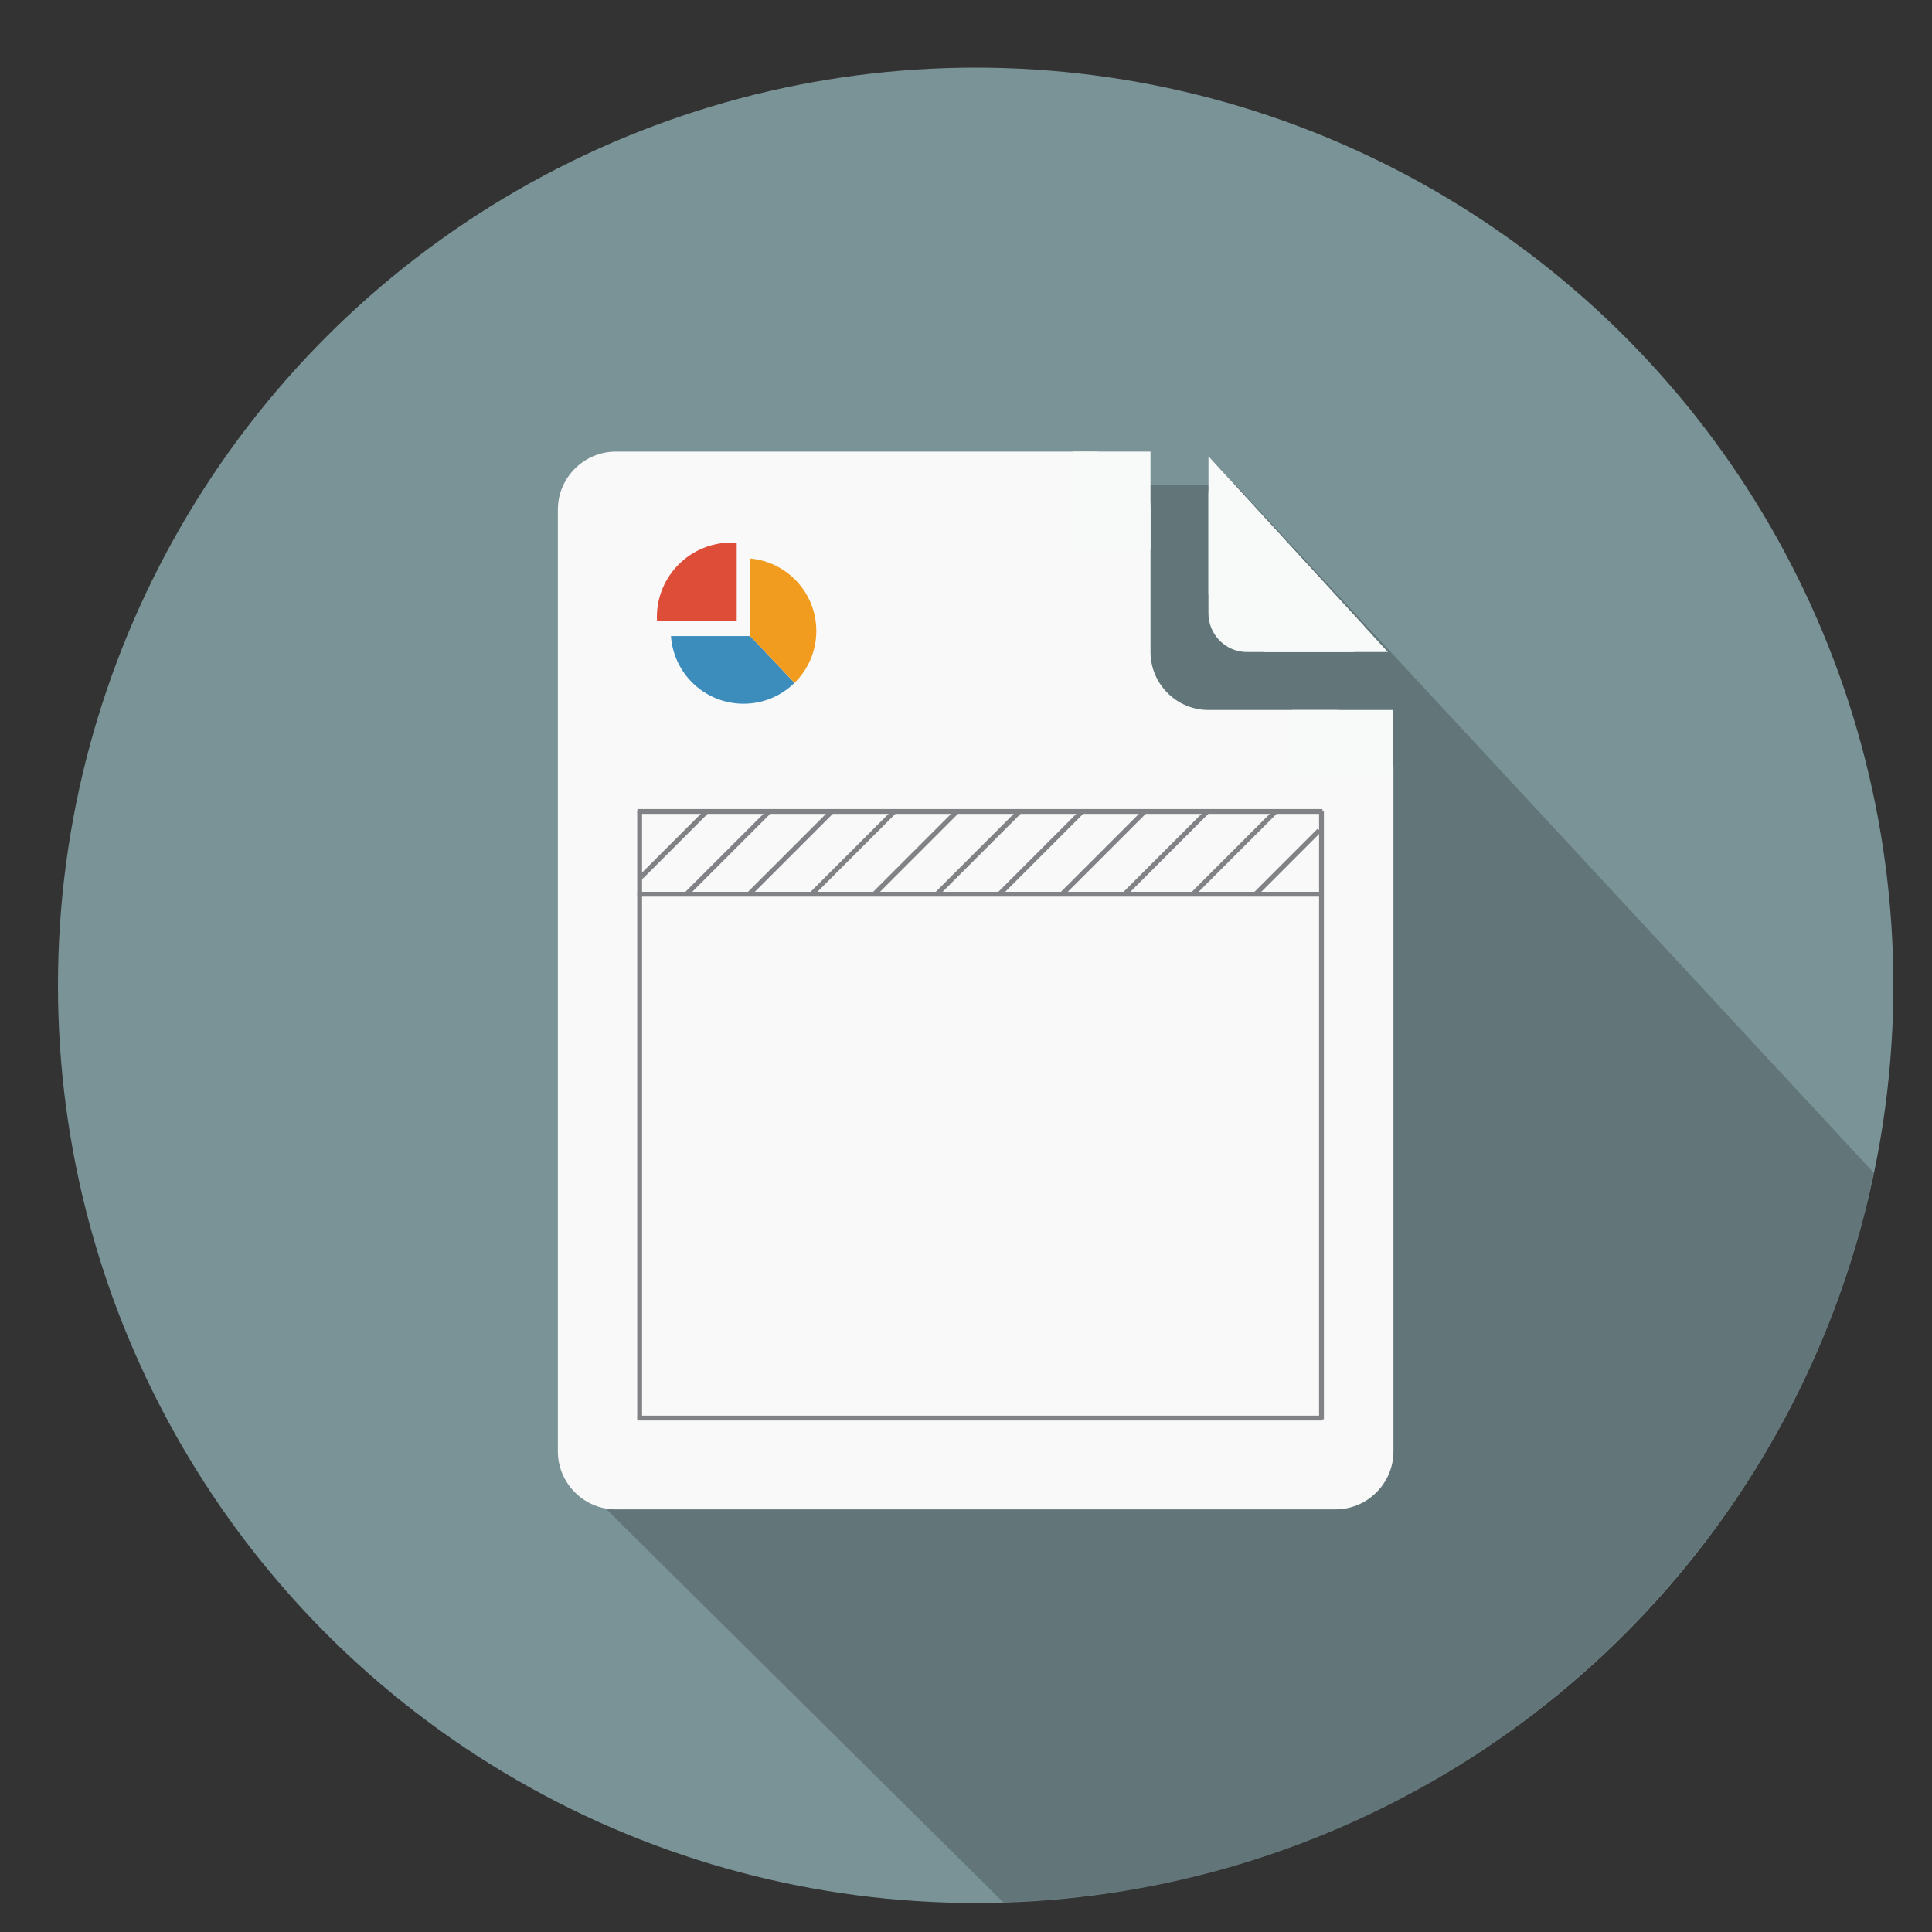 <?xml version="1.0" encoding="utf-8"?>
<!-- Generator: Adobe Illustrator 16.0.0, SVG Export Plug-In . SVG Version: 6.00 Build 0)  -->
<!DOCTYPE svg PUBLIC "-//W3C//DTD SVG 1.1//EN" "http://www.w3.org/Graphics/SVG/1.1/DTD/svg11.dtd">
<svg version="1.1" id="Layer_1" xmlns="http://www.w3.org/2000/svg" xmlns:xlink="http://www.w3.org/1999/xlink" x="0px" y="0px"
	 width="100px" height="100px" viewBox="0 0 100 100" enable-background="new 0 0 100 100" xml:space="preserve">
<rect x="0" y="0" width="100" height="100" fill="#333333" stroke="none"/>
<g id="Layer_10">
	<circle fill="#7A9397" cx="50.5" cy="51" r="47.5"/>
	<path opacity="0.2" enable-background="new    " d="M63.893,25.025v0.06H32v53.04h-0.606l20.534,20.339
		c22.268-0.659,40.668-16.639,45.057-37.762L63.893,25.025z"/>
</g>
<g id="Layer_3">
	<g>
		<path fill="#F9F9FA" d="M62.55,36.75c-1.649,0-3-1.35-3-3v-7.375c0-1.65-1.35-3-3-3H31.875c-1.65,0-3,1.35-3,3v48.75
			c0,1.65,1.35,3,3,3h37.25c1.65,0,3-1.35,3-3V39.75c0-1.65-1.35-3-3-3H62.55z"/>
	</g>
	<rect x="55.542" y="23.375" fill="#F8FAFA" width="4.007" height="5.067"/>
	<rect x="66.889" y="36.75" fill="#F8FAFA" width="5.225" height="3.5"/>
</g>
<g id="Layer_7">
	<g>
		<path fill="#F8FAFA" d="M63.9,25.095c-0.742-0.811-1.352-0.574-1.352,0.526v6.129c0,1.1,0.9,2,2,2h5.288
			c1.101,0,1.392-0.664,0.647-1.474L63.9,25.095z"/>
	</g>
</g>
<g id="Layer_8">
	<polygon fill="#F8FAFA" points="71.838,33.75 62.55,23.621 62.55,30.75 65.443,30.75 65.443,33.75 	"/>
</g>
<g id="Layer_4">
	<path fill="#DD4D38" d="M38.132,28.094c-0.091-0.006-0.183-0.011-0.275-0.011c-2.13,0-3.857,1.727-3.857,3.857
		c0,0.063,0.001,0.124,0.005,0.185h4.127V28.094z"/>
	<g>
		<path fill="#3C8DBC" d="M38.827,32.923h-4.098c0.135,1.957,1.765,3.503,3.757,3.503c1.028,0,1.959-0.412,2.638-1.08L38.827,32.923
			z"/>
	</g>
	<g>
		<path fill="#F29C1F" d="M42.253,32.659c0-1.965-1.504-3.578-3.424-3.751v4.015h-0.002l2.297,2.423
			C41.82,34.663,42.253,33.712,42.253,32.659z"/>
	</g>
</g>
<g id="Layer_5">
	<line fill="none" stroke="#808285" stroke-width="0.25" stroke-miterlimit="10" x1="39.854" y1="41.961" x2="35.51" y2="46.305"/>
	<path fill="none" stroke="#808285" stroke-width="0.25" stroke-miterlimit="10" d="M33.215,45.36
		c-0.045,0.045-0.09,0.09-0.135,0.135"/>
	<path fill="none" stroke="#808285" stroke-width="0.25" stroke-miterlimit="10" d="M36.614,41.961
		c-1.134,1.133-2.267,2.267-3.399,3.399"/>
	<line fill="none" stroke="#808285" stroke-width="0.25" stroke-miterlimit="10" x1="46.333" y1="41.961" x2="41.989" y2="46.305"/>
	<line fill="none" stroke="#808285" stroke-width="0.25" stroke-miterlimit="10" x1="43.094" y1="41.961" x2="38.749" y2="46.305"/>
	<line fill="none" stroke="#808285" stroke-width="0.25" stroke-miterlimit="10" x1="66.064" y1="41.961" x2="61.721" y2="46.305"/>
	<line fill="none" stroke="#808285" stroke-width="0.25" stroke-miterlimit="10" x1="62.531" y1="41.961" x2="58.188" y2="46.305"/>
	<line fill="none" stroke="#808285" stroke-width="0.25" stroke-miterlimit="10" x1="52.813" y1="41.961" x2="48.468" y2="46.305"/>
	<line fill="none" stroke="#808285" stroke-width="0.25" stroke-miterlimit="10" x1="49.572" y1="41.961" x2="45.229" y2="46.305"/>
	<line fill="none" stroke="#808285" stroke-width="0.25" stroke-miterlimit="10" x1="59.291" y1="41.961" x2="54.947" y2="46.305"/>
	<line fill="none" stroke="#808285" stroke-width="0.25" stroke-miterlimit="10" x1="56.052" y1="41.961" x2="51.708" y2="46.305"/>
	<line fill="none" stroke="#808285" stroke-width="0.25" stroke-miterlimit="10" x1="68.288" y1="42.98" x2="64.964" y2="46.305"/>
	<line fill="none" stroke="#808285" stroke-width="0.25" stroke-miterlimit="10" x1="32.993" y1="73.4" x2="68.451" y2="73.4"/>
	<line fill="none" stroke="#808285" stroke-width="0.25" stroke-miterlimit="10" x1="32.993" y1="46.286" x2="68.451" y2="46.286"/>
	<line fill="none" stroke="#808285" stroke-width="0.25" stroke-miterlimit="10" x1="32.993" y1="42.002" x2="68.451" y2="42.002"/>
	<line fill="none" stroke="#808285" stroke-width="0.25" stroke-miterlimit="10" x1="33.108" y1="42.002" x2="33.108" y2="73.465"/>
	<line fill="none" stroke="#808285" stroke-width="0.25" stroke-miterlimit="10" x1="68.4" y1="42.002" x2="68.4" y2="73.465"/>
</g>
</svg>
